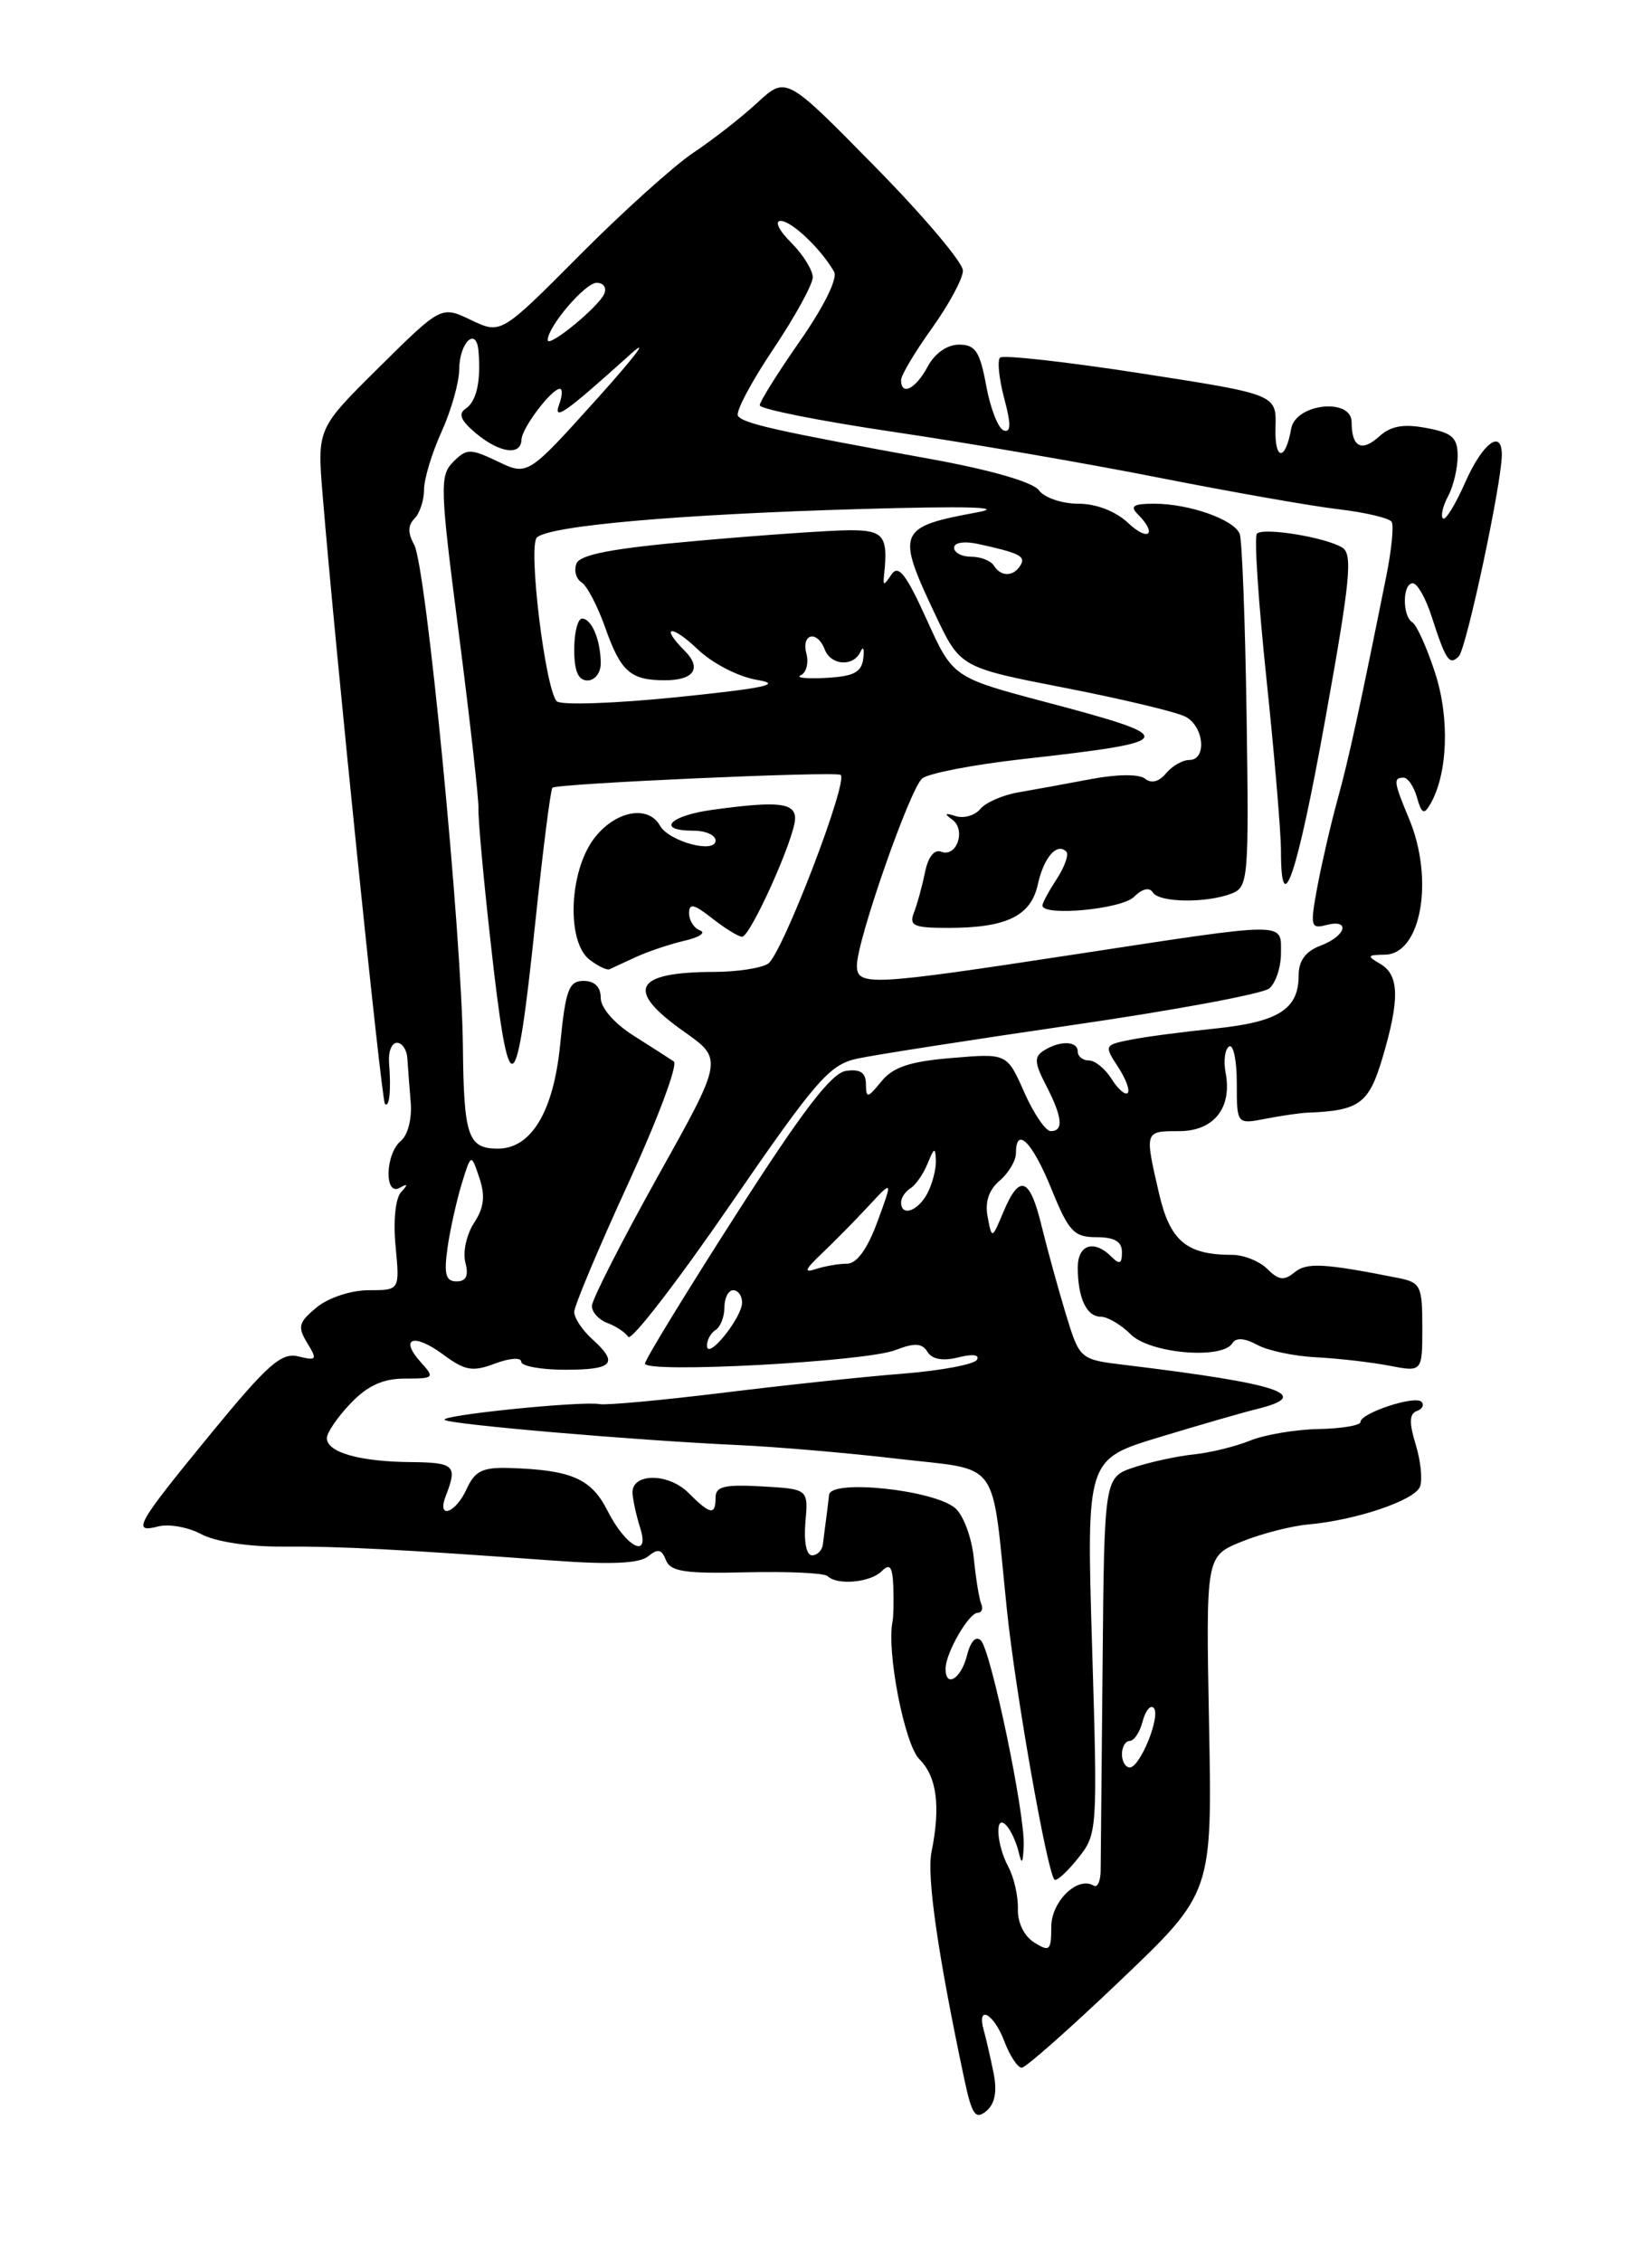 <?xml version="1.0" encoding="UTF-8" standalone="no"?>
<!DOCTYPE svg PUBLIC "-//W3C//DTD SVG 1.1//EN" "http://www.w3.org/Graphics/SVG/1.1/DTD/svg11.dtd" >
<svg xmlns="http://www.w3.org/2000/svg" xmlns:xlink="http://www.w3.org/1999/xlink" version="1.1" viewBox="0 0 187 256">
 <g >
 <path fill="currentColor"
d=" M 112.47 234.59 C 112.13 232.89 111.63 230.71 111.36 229.75 C 110.52 226.77 112.50 227.83 113.69 231.00 C 114.32 232.65 115.20 233.99 115.66 233.98 C 116.12 233.97 121.16 229.51 126.86 224.07 C 137.22 214.19 137.22 214.19 136.86 195.15 C 136.50 176.11 136.50 176.11 140.50 174.47 C 142.70 173.57 146.10 172.69 148.06 172.51 C 153.53 172.02 160.15 169.78 160.74 168.22 C 161.04 167.45 160.82 165.31 160.25 163.46 C 159.50 161.02 159.53 159.98 160.36 159.68 C 160.99 159.46 161.24 158.99 160.91 158.63 C 160.20 157.86 154.00 159.90 154.00 160.91 C 154.00 161.30 151.86 161.66 149.25 161.71 C 146.64 161.76 143.15 162.35 141.50 163.02 C 139.85 163.69 136.98 164.39 135.13 164.58 C 133.27 164.77 130.23 165.43 128.38 166.04 C 125.00 167.16 125.00 167.16 124.81 188.33 C 124.70 199.97 124.60 210.48 124.59 211.68 C 124.58 212.87 124.22 213.64 123.80 213.38 C 121.99 212.26 119.00 215.16 119.00 218.04 C 119.00 220.73 118.81 220.90 117.07 219.81 C 115.93 219.10 115.17 217.55 115.22 216.01 C 115.26 214.58 114.78 212.45 114.15 211.27 C 112.77 208.70 112.59 205.17 113.90 206.55 C 114.40 207.07 115.02 208.40 115.29 209.50 C 115.66 211.07 115.79 210.93 115.88 208.86 C 116.04 205.27 112.18 186.78 111.03 185.63 C 110.47 185.07 109.85 185.74 109.45 187.36 C 108.78 190.02 106.97 191.07 107.04 188.75 C 107.09 186.97 109.68 182.50 110.67 182.50 C 111.13 182.50 111.31 182.05 111.07 181.50 C 110.84 180.95 110.46 178.62 110.23 176.32 C 110.00 174.02 109.06 171.48 108.15 170.68 C 105.81 168.60 94.05 167.35 93.85 169.15 C 93.77 169.89 93.61 171.18 93.50 172.00 C 93.39 172.82 93.23 174.06 93.15 174.75 C 93.07 175.44 92.51 176.00 91.92 176.00 C 91.28 176.00 90.98 174.47 91.17 172.25 C 91.50 168.50 91.50 168.50 86.25 168.20 C 82.04 167.96 81.00 168.20 81.00 169.45 C 81.00 171.51 80.41 171.41 77.94 168.94 C 75.63 166.63 71.44 166.67 71.60 169.00 C 71.66 169.83 72.04 171.57 72.46 172.87 C 73.62 176.52 70.85 175.08 68.76 170.94 C 66.93 167.32 64.68 166.34 57.73 166.12 C 54.62 166.02 53.76 166.44 52.82 168.50 C 51.54 171.30 49.40 171.98 50.47 169.25 C 51.80 165.83 51.45 165.50 46.50 165.45 C 40.69 165.40 37.00 164.34 37.00 162.74 C 37.00 162.12 38.21 160.35 39.69 158.80 C 41.62 156.79 43.35 156.00 45.84 156.00 C 49.14 156.00 49.23 155.91 47.65 154.17 C 45.16 151.41 46.82 150.81 50.14 153.26 C 52.64 155.11 53.48 155.26 56.03 154.30 C 57.67 153.68 59.00 153.58 59.00 154.09 C 59.00 154.59 61.25 155.00 64.00 155.00 C 69.44 155.00 70.07 154.27 67.00 151.50 C 65.90 150.50 65.00 149.14 65.00 148.46 C 65.00 147.78 67.74 141.26 71.09 133.97 C 74.43 126.69 76.77 120.45 76.27 120.11 C 75.77 119.78 73.71 118.45 71.68 117.17 C 69.53 115.80 68.00 114.04 68.00 112.92 C 68.00 111.69 67.31 111.00 66.06 111.00 C 64.39 111.00 64.02 111.99 63.41 118.19 C 62.66 125.81 60.12 130.02 56.30 129.98 C 52.98 129.96 52.50 128.54 52.40 118.50 C 52.27 105.60 48.24 64.07 46.88 61.63 C 46.15 60.32 46.16 59.44 46.92 58.68 C 47.51 58.09 48.00 56.61 48.00 55.41 C 48.00 54.20 48.89 51.26 49.98 48.86 C 51.07 46.46 51.97 43.29 51.98 41.81 C 52.00 38.76 53.91 36.91 54.16 39.69 C 54.46 43.10 53.95 45.41 52.73 46.23 C 51.83 46.82 52.14 47.57 53.86 49.02 C 56.54 51.26 58.98 51.61 59.03 49.75 C 59.07 48.44 62.42 44.00 63.38 44.00 C 63.69 44.00 63.65 44.79 63.30 45.75 C 62.58 47.73 63.93 46.78 71.43 40.03 C 73.59 38.09 71.84 40.40 67.54 45.17 C 59.73 53.84 59.73 53.84 56.34 52.22 C 53.22 50.73 52.83 50.74 51.30 52.27 C 49.76 53.81 49.80 55.15 51.94 71.71 C 53.20 81.50 54.20 90.40 54.16 91.50 C 54.11 92.60 54.72 99.30 55.51 106.38 C 57.63 125.51 58.42 125.20 60.59 104.41 C 61.45 96.22 62.32 89.35 62.53 89.14 C 63.00 88.67 94.26 87.27 95.14 87.68 C 96.15 88.15 88.52 108.06 86.93 109.06 C 86.14 109.56 83.40 109.98 80.83 109.98 C 71.73 110.01 70.73 112.01 77.43 116.74 C 81.87 119.87 81.87 119.87 74.43 133.18 C 70.35 140.51 67.00 147.08 67.00 147.78 C 67.00 148.49 67.79 149.35 68.75 149.71 C 69.71 150.06 70.78 150.77 71.12 151.28 C 71.46 151.78 76.64 145.08 82.62 136.39 C 92.35 122.25 93.87 120.49 97.00 119.80 C 98.92 119.38 109.92 117.67 121.43 115.99 C 132.94 114.32 142.95 112.46 143.68 111.85 C 144.40 111.25 145.00 109.46 145.00 107.88 C 145.00 104.28 146.04 104.28 121.66 108.00 C 98.47 111.54 97.00 111.62 97.00 109.25 C 97.00 106.43 103.00 89.25 104.39 88.09 C 105.09 87.51 110.12 86.54 115.58 85.92 C 133.59 83.90 133.76 83.52 118.46 79.47 C 107.86 76.66 107.86 76.66 104.89 70.09 C 102.56 64.95 101.69 63.85 100.91 65.01 C 100.03 66.33 99.94 66.32 100.08 65.00 C 100.54 60.67 100.03 60.00 96.25 60.00 C 94.19 60.00 86.49 60.53 79.15 61.18 C 69.36 62.04 65.65 62.74 65.25 63.78 C 64.95 64.56 65.21 65.51 65.82 65.89 C 66.44 66.27 67.64 68.57 68.50 71.00 C 70.26 75.99 71.35 76.96 75.19 76.98 C 78.54 77.00 79.49 75.63 77.51 73.65 C 74.66 70.80 76.00 70.63 78.96 73.46 C 80.64 75.07 83.57 76.58 85.71 76.94 C 88.65 77.43 86.60 77.87 76.65 78.89 C 69.59 79.61 63.45 79.82 63.02 79.35 C 61.71 77.93 59.76 61.84 60.77 60.83 C 62.11 59.49 76.91 58.19 97.50 57.60 C 109.50 57.25 113.88 57.38 110.65 57.97 C 101.63 59.63 101.41 60.14 105.85 69.51 C 108.69 75.53 108.69 75.53 120.55 77.84 C 127.08 79.11 133.22 80.58 134.21 81.11 C 136.31 82.24 136.63 86.00 134.62 86.00 C 133.86 86.00 132.68 86.68 131.99 87.51 C 131.20 88.47 130.32 88.69 129.62 88.12 C 128.95 87.58 126.49 87.60 123.50 88.16 C 120.75 88.68 117.05 89.36 115.29 89.66 C 113.52 89.96 111.57 90.81 110.96 91.55 C 110.35 92.28 109.10 92.64 108.18 92.35 C 106.95 91.96 106.85 92.06 107.78 92.74 C 109.38 93.88 108.31 97.06 106.55 96.38 C 105.76 96.08 105.06 96.96 104.71 98.70 C 104.39 100.24 103.84 102.29 103.46 103.25 C 102.88 104.76 103.41 105.00 107.33 105.00 C 113.93 105.00 116.70 103.66 117.48 100.07 C 118.16 97.01 119.64 95.31 120.70 96.37 C 121.01 96.68 120.53 98.06 119.64 99.43 C 118.74 100.81 118.00 102.17 118.00 102.46 C 118.00 103.73 126.97 102.89 128.36 101.49 C 129.30 100.56 130.11 100.37 130.50 100.99 C 131.21 102.15 136.59 102.22 139.45 101.10 C 141.30 100.37 141.38 99.37 141.11 81.02 C 140.95 70.40 140.60 61.13 140.33 60.42 C 139.71 58.80 134.63 57.00 130.65 57.00 C 128.28 57.00 127.87 57.27 128.80 58.20 C 131.05 60.45 130.01 61.36 127.69 59.17 C 126.27 57.84 124.08 57.00 122.05 57.00 C 120.22 57.00 118.22 56.32 117.61 55.49 C 116.93 54.56 112.23 53.20 105.50 51.97 C 87.95 48.79 84.07 47.92 83.53 47.05 C 83.25 46.60 85.04 43.22 87.51 39.54 C 89.98 35.86 92.00 32.18 92.00 31.38 C 92.00 30.57 90.90 28.80 89.55 27.45 C 88.16 26.07 87.65 25.00 88.37 25.00 C 89.61 25.00 92.96 28.19 94.42 30.76 C 94.84 31.51 93.26 34.70 90.57 38.56 C 88.06 42.16 86.00 45.44 86.00 45.86 C 86.00 46.29 92.86 47.65 101.25 48.89 C 109.64 50.13 123.14 52.46 131.27 54.07 C 139.39 55.67 148.51 57.28 151.54 57.63 C 154.58 57.99 157.27 58.63 157.53 59.05 C 157.79 59.47 157.52 62.22 156.93 65.16 C 153.93 80.10 152.66 85.94 151.40 90.50 C 150.64 93.25 149.62 97.68 149.12 100.34 C 148.29 104.81 148.37 105.14 150.11 104.68 C 152.91 103.95 152.40 105.90 149.50 107.00 C 147.77 107.66 147.00 108.71 147.00 110.40 C 147.00 114.20 144.71 115.65 137.55 116.39 C 133.91 116.76 129.59 117.33 127.94 117.66 C 125.01 118.25 124.98 118.32 126.55 120.72 C 127.44 122.07 127.93 123.40 127.65 123.68 C 127.37 123.96 126.55 123.25 125.83 122.10 C 125.11 120.94 123.95 120.00 123.26 120.00 C 122.57 120.00 122.00 119.55 122.00 119.00 C 122.00 117.78 119.99 117.72 118.16 118.88 C 117.04 119.59 117.09 120.27 118.41 122.82 C 120.26 126.40 120.43 128.00 118.94 128.00 C 118.36 128.00 117.01 126.02 115.94 123.60 C 113.99 119.19 113.99 119.19 107.75 119.72 C 102.99 120.11 101.09 120.75 99.77 122.37 C 98.21 124.29 98.04 124.32 98.02 122.68 C 98.01 121.37 97.37 120.95 95.77 121.18 C 94.11 121.42 90.88 125.64 83.28 137.50 C 77.64 146.30 73.02 153.86 73.01 154.30 C 73.00 155.43 97.93 154.10 101.34 152.78 C 103.54 151.93 104.37 151.98 104.99 152.98 C 105.51 153.82 106.72 154.04 108.48 153.60 C 110.10 153.19 110.93 153.30 110.58 153.88 C 110.25 154.40 106.50 155.10 102.24 155.44 C 97.98 155.77 88.82 156.74 81.88 157.60 C 74.94 158.45 68.64 159.03 67.88 158.89 C 65.86 158.51 49.80 160.14 50.33 160.67 C 50.85 161.18 71.75 162.98 83.50 163.52 C 87.90 163.72 96.07 164.42 101.66 165.08 C 113.40 166.45 112.19 164.78 113.97 182.09 C 114.93 191.42 118.53 211.86 119.36 212.69 C 119.59 212.92 120.78 211.84 122.01 210.30 C 124.23 207.54 124.25 207.23 123.62 186.31 C 122.98 165.13 122.98 165.13 131.24 162.63 C 135.78 161.25 140.74 159.82 142.26 159.45 C 148.76 157.86 144.91 156.58 127.36 154.46 C 122.22 153.84 122.22 153.84 120.64 148.67 C 119.78 145.83 118.55 141.36 117.91 138.75 C 116.57 133.22 115.42 132.78 113.59 137.12 C 112.28 140.24 112.28 140.24 111.80 137.71 C 111.47 136.03 111.93 134.64 113.16 133.60 C 114.17 132.73 115.00 131.34 115.00 130.51 C 115.00 127.36 116.85 129.21 119.00 134.50 C 120.98 139.38 121.56 140.00 124.12 140.00 C 126.16 140.00 127.00 140.49 127.00 141.70 C 127.00 143.02 126.73 143.13 125.80 142.20 C 123.84 140.24 122.00 140.83 122.00 143.42 C 122.00 146.87 122.99 149.00 124.61 149.00 C 125.37 149.00 126.90 149.90 128.00 151.00 C 130.16 153.16 138.34 153.87 139.50 152.00 C 139.91 151.34 140.88 151.41 142.31 152.18 C 143.51 152.84 146.53 153.47 149.00 153.59 C 151.47 153.72 155.19 154.14 157.25 154.54 C 161.00 155.26 161.00 155.26 161.00 150.21 C 161.00 145.50 160.82 145.12 158.25 144.61 C 149.83 142.94 147.90 142.84 146.52 143.99 C 145.35 144.95 144.73 144.87 143.46 143.60 C 142.58 142.72 140.79 142.00 139.49 142.00 C 134.30 142.00 132.44 140.44 131.19 135.02 C 129.56 127.96 129.55 128.00 133.46 128.00 C 137.41 128.00 139.50 125.37 138.73 121.36 C 138.48 120.04 138.66 118.71 139.13 118.42 C 139.61 118.12 140.00 119.98 140.00 122.55 C 140.00 127.23 140.00 127.23 143.25 126.60 C 145.04 126.25 147.18 125.94 148.00 125.91 C 153.86 125.69 154.95 124.90 156.48 119.74 C 158.46 113.09 158.40 110.33 156.25 109.08 C 154.69 108.17 154.75 108.06 156.77 108.03 C 160.87 107.98 162.37 99.53 159.50 92.65 C 157.76 88.48 157.69 88.00 158.88 88.00 C 159.37 88.00 160.05 89.01 160.40 90.25 C 160.92 92.09 161.19 92.23 161.90 91.00 C 163.89 87.58 164.12 81.25 162.44 76.12 C 161.52 73.29 160.36 70.72 159.88 70.43 C 158.71 69.70 158.75 66.00 159.92 66.00 C 160.43 66.00 161.39 67.69 162.05 69.75 C 163.67 74.75 164.06 75.34 165.13 74.27 C 165.99 73.41 170.00 54.62 170.00 51.46 C 170.00 48.50 167.83 50.13 165.86 54.58 C 164.75 57.10 163.61 58.94 163.34 58.67 C 163.06 58.40 163.32 57.26 163.92 56.15 C 164.51 55.04 165.00 53.00 165.00 51.61 C 165.00 49.52 164.40 48.98 161.46 48.43 C 158.88 47.94 157.43 48.20 156.13 49.38 C 154.13 51.19 153.00 50.61 153.00 47.77 C 153.00 44.98 146.67 45.66 146.16 48.50 C 145.50 52.24 144.26 52.16 144.38 48.39 C 144.50 44.63 144.50 44.63 129.15 42.25 C 120.70 40.94 113.53 40.14 113.20 40.47 C 112.87 40.80 113.09 42.87 113.67 45.07 C 114.46 48.01 114.44 48.98 113.62 48.71 C 113.00 48.50 112.11 46.23 111.64 43.67 C 110.92 39.77 110.42 39.00 108.56 39.00 C 107.21 39.00 105.81 39.98 105.00 41.50 C 103.65 44.02 102.00 44.85 102.00 43.00 C 102.00 42.45 103.58 39.81 105.50 37.13 C 107.42 34.45 109.00 31.52 109.00 30.62 C 109.00 29.71 104.50 24.39 98.99 18.80 C 88.99 8.62 88.99 8.62 85.74 11.61 C 83.96 13.26 80.70 15.81 78.50 17.27 C 76.30 18.74 70.50 23.96 65.61 28.88 C 56.71 37.83 56.71 37.83 53.33 36.22 C 49.95 34.60 49.95 34.60 42.92 41.55 C 35.90 48.50 35.90 48.50 36.52 56.00 C 37.96 73.53 43.18 124.51 43.57 124.91 C 44.08 125.42 44.29 123.35 44.04 120.25 C 43.94 119.01 44.34 118.00 44.93 118.00 C 45.52 118.00 46.05 118.79 46.11 119.75 C 46.17 120.71 46.34 122.95 46.49 124.73 C 46.65 126.55 46.17 128.45 45.38 129.10 C 43.60 130.57 43.48 135.41 45.25 134.41 C 46.17 133.89 46.21 134.02 45.40 134.90 C 44.76 135.60 44.50 138.17 44.78 141.05 C 45.25 146.00 45.25 146.00 41.74 146.00 C 39.74 146.00 37.20 146.84 35.86 147.93 C 33.80 149.62 33.66 150.14 34.77 151.96 C 35.94 153.87 35.86 154.00 33.77 153.49 C 31.86 153.03 30.32 154.37 24.00 162.07 C 15.45 172.49 14.85 173.53 17.91 172.73 C 19.11 172.42 21.31 172.81 22.79 173.61 C 24.38 174.46 28.18 175.04 32.00 175.01 C 38.48 174.97 45.19 175.32 62.73 176.60 C 69.18 177.07 72.39 176.92 73.37 176.11 C 74.46 175.21 74.90 175.30 75.38 176.54 C 75.88 177.84 77.52 178.09 84.52 177.92 C 89.21 177.81 93.34 178.00 93.69 178.36 C 94.76 179.42 98.52 179.08 99.80 177.80 C 100.73 176.87 101.03 177.26 101.12 179.55 C 101.18 181.17 101.14 182.95 101.03 183.50 C 100.34 186.88 102.39 197.39 104.07 199.07 C 106.05 201.05 106.49 204.38 105.44 209.59 C 104.89 212.35 106.18 221.26 109.16 235.30 C 110.02 239.32 110.42 239.90 111.64 238.89 C 112.62 238.07 112.89 236.69 112.47 234.59 Z  M 72.00 108.29 C 73.38 107.66 75.85 106.83 77.50 106.45 C 79.15 106.07 79.94 105.55 79.25 105.29 C 78.56 105.04 78.00 104.16 78.00 103.34 C 78.00 102.17 78.56 102.30 80.63 103.93 C 82.08 105.07 83.60 106.00 84.00 106.00 C 84.95 106.00 90.00 94.74 90.00 92.62 C 90.00 90.83 88.05 90.62 80.64 91.64 C 75.76 92.30 74.22 94.00 78.50 94.00 C 79.88 94.00 81.00 94.50 81.00 95.11 C 81.00 96.65 75.72 95.23 74.70 93.42 C 73.34 91.01 69.53 91.79 67.19 94.96 C 64.39 98.75 64.13 106.62 66.75 108.61 C 67.71 109.34 68.72 109.82 69.00 109.68 C 69.28 109.55 70.62 108.92 72.00 108.29 Z  M 150.01 81.42 C 152.84 65.74 153.14 62.71 151.95 61.97 C 150.06 60.80 143.02 59.65 142.28 60.39 C 141.95 60.71 142.44 68.07 143.35 76.74 C 144.26 85.41 145.00 94.19 145.00 96.25 C 145.00 104.50 146.83 99.07 150.01 81.42 Z  M 68.00 75.08 C 68.00 72.47 66.98 70.00 65.89 70.00 C 65.40 70.00 65.00 71.58 65.00 73.50 C 65.00 75.94 65.45 77.00 66.50 77.00 C 67.33 77.00 68.00 76.14 68.00 75.08 Z  M 127.00 198.50 C 127.00 197.68 127.40 197.00 127.88 197.00 C 128.37 197.00 129.03 196.01 129.34 194.79 C 129.66 193.58 130.22 192.89 130.59 193.26 C 131.44 194.11 129.07 200.00 127.88 200.00 C 127.40 200.00 127.00 199.32 127.00 198.50 Z  M 80.03 152.31 C 80.01 151.65 80.45 150.84 81.00 150.50 C 81.55 150.16 82.00 149.01 82.00 147.94 C 82.00 146.87 82.45 146.00 83.00 146.00 C 83.55 146.00 84.00 146.63 84.00 147.39 C 84.00 149.10 80.08 153.97 80.03 152.31 Z  M 50.65 141.25 C 50.94 139.19 51.67 135.93 52.25 134.00 C 53.33 130.50 53.33 130.50 54.26 133.28 C 54.95 135.34 54.79 136.67 53.65 138.40 C 52.81 139.69 52.37 141.70 52.68 142.87 C 53.07 144.37 52.77 145.00 51.68 145.00 C 50.46 145.00 50.24 144.20 50.65 141.25 Z  M 93.01 141.86 C 94.38 140.56 96.76 138.15 98.29 136.50 C 101.07 133.50 101.07 133.50 99.32 138.25 C 98.17 141.37 96.98 143.00 95.87 143.00 C 94.93 143.00 93.34 143.28 92.33 143.61 C 90.95 144.08 91.12 143.65 93.01 141.86 Z  M 102.00 136.06 C 102.00 135.54 102.48 134.82 103.07 134.46 C 103.66 134.09 104.53 132.83 105.01 131.65 C 105.74 129.84 105.88 129.79 105.94 131.32 C 105.97 132.31 105.53 134.00 104.96 135.07 C 103.89 137.07 102.00 137.71 102.00 136.06 Z  M 90.64 76.41 C 91.27 76.13 91.56 75.03 91.28 73.95 C 90.68 71.68 92.51 71.28 93.36 73.50 C 94.06 75.32 96.62 75.48 97.40 73.75 C 97.71 73.06 97.86 73.40 97.72 74.50 C 97.53 76.08 96.65 76.54 93.49 76.71 C 91.30 76.83 90.01 76.69 90.64 76.41 Z  M 112.50 64.00 C 112.16 63.45 111.01 63.00 109.94 63.00 C 108.87 63.00 108.00 62.54 108.00 61.98 C 108.00 61.39 109.15 61.21 110.75 61.56 C 115.44 62.59 116.15 62.95 115.50 63.99 C 114.71 65.28 113.29 65.28 112.50 64.00 Z  M 62.00 38.48 C 62.00 36.96 66.24 32.00 67.54 32.00 C 68.31 32.00 68.70 32.56 68.40 33.25 C 67.76 34.74 62.00 39.45 62.00 38.48 Z "/>
</g>
</svg>